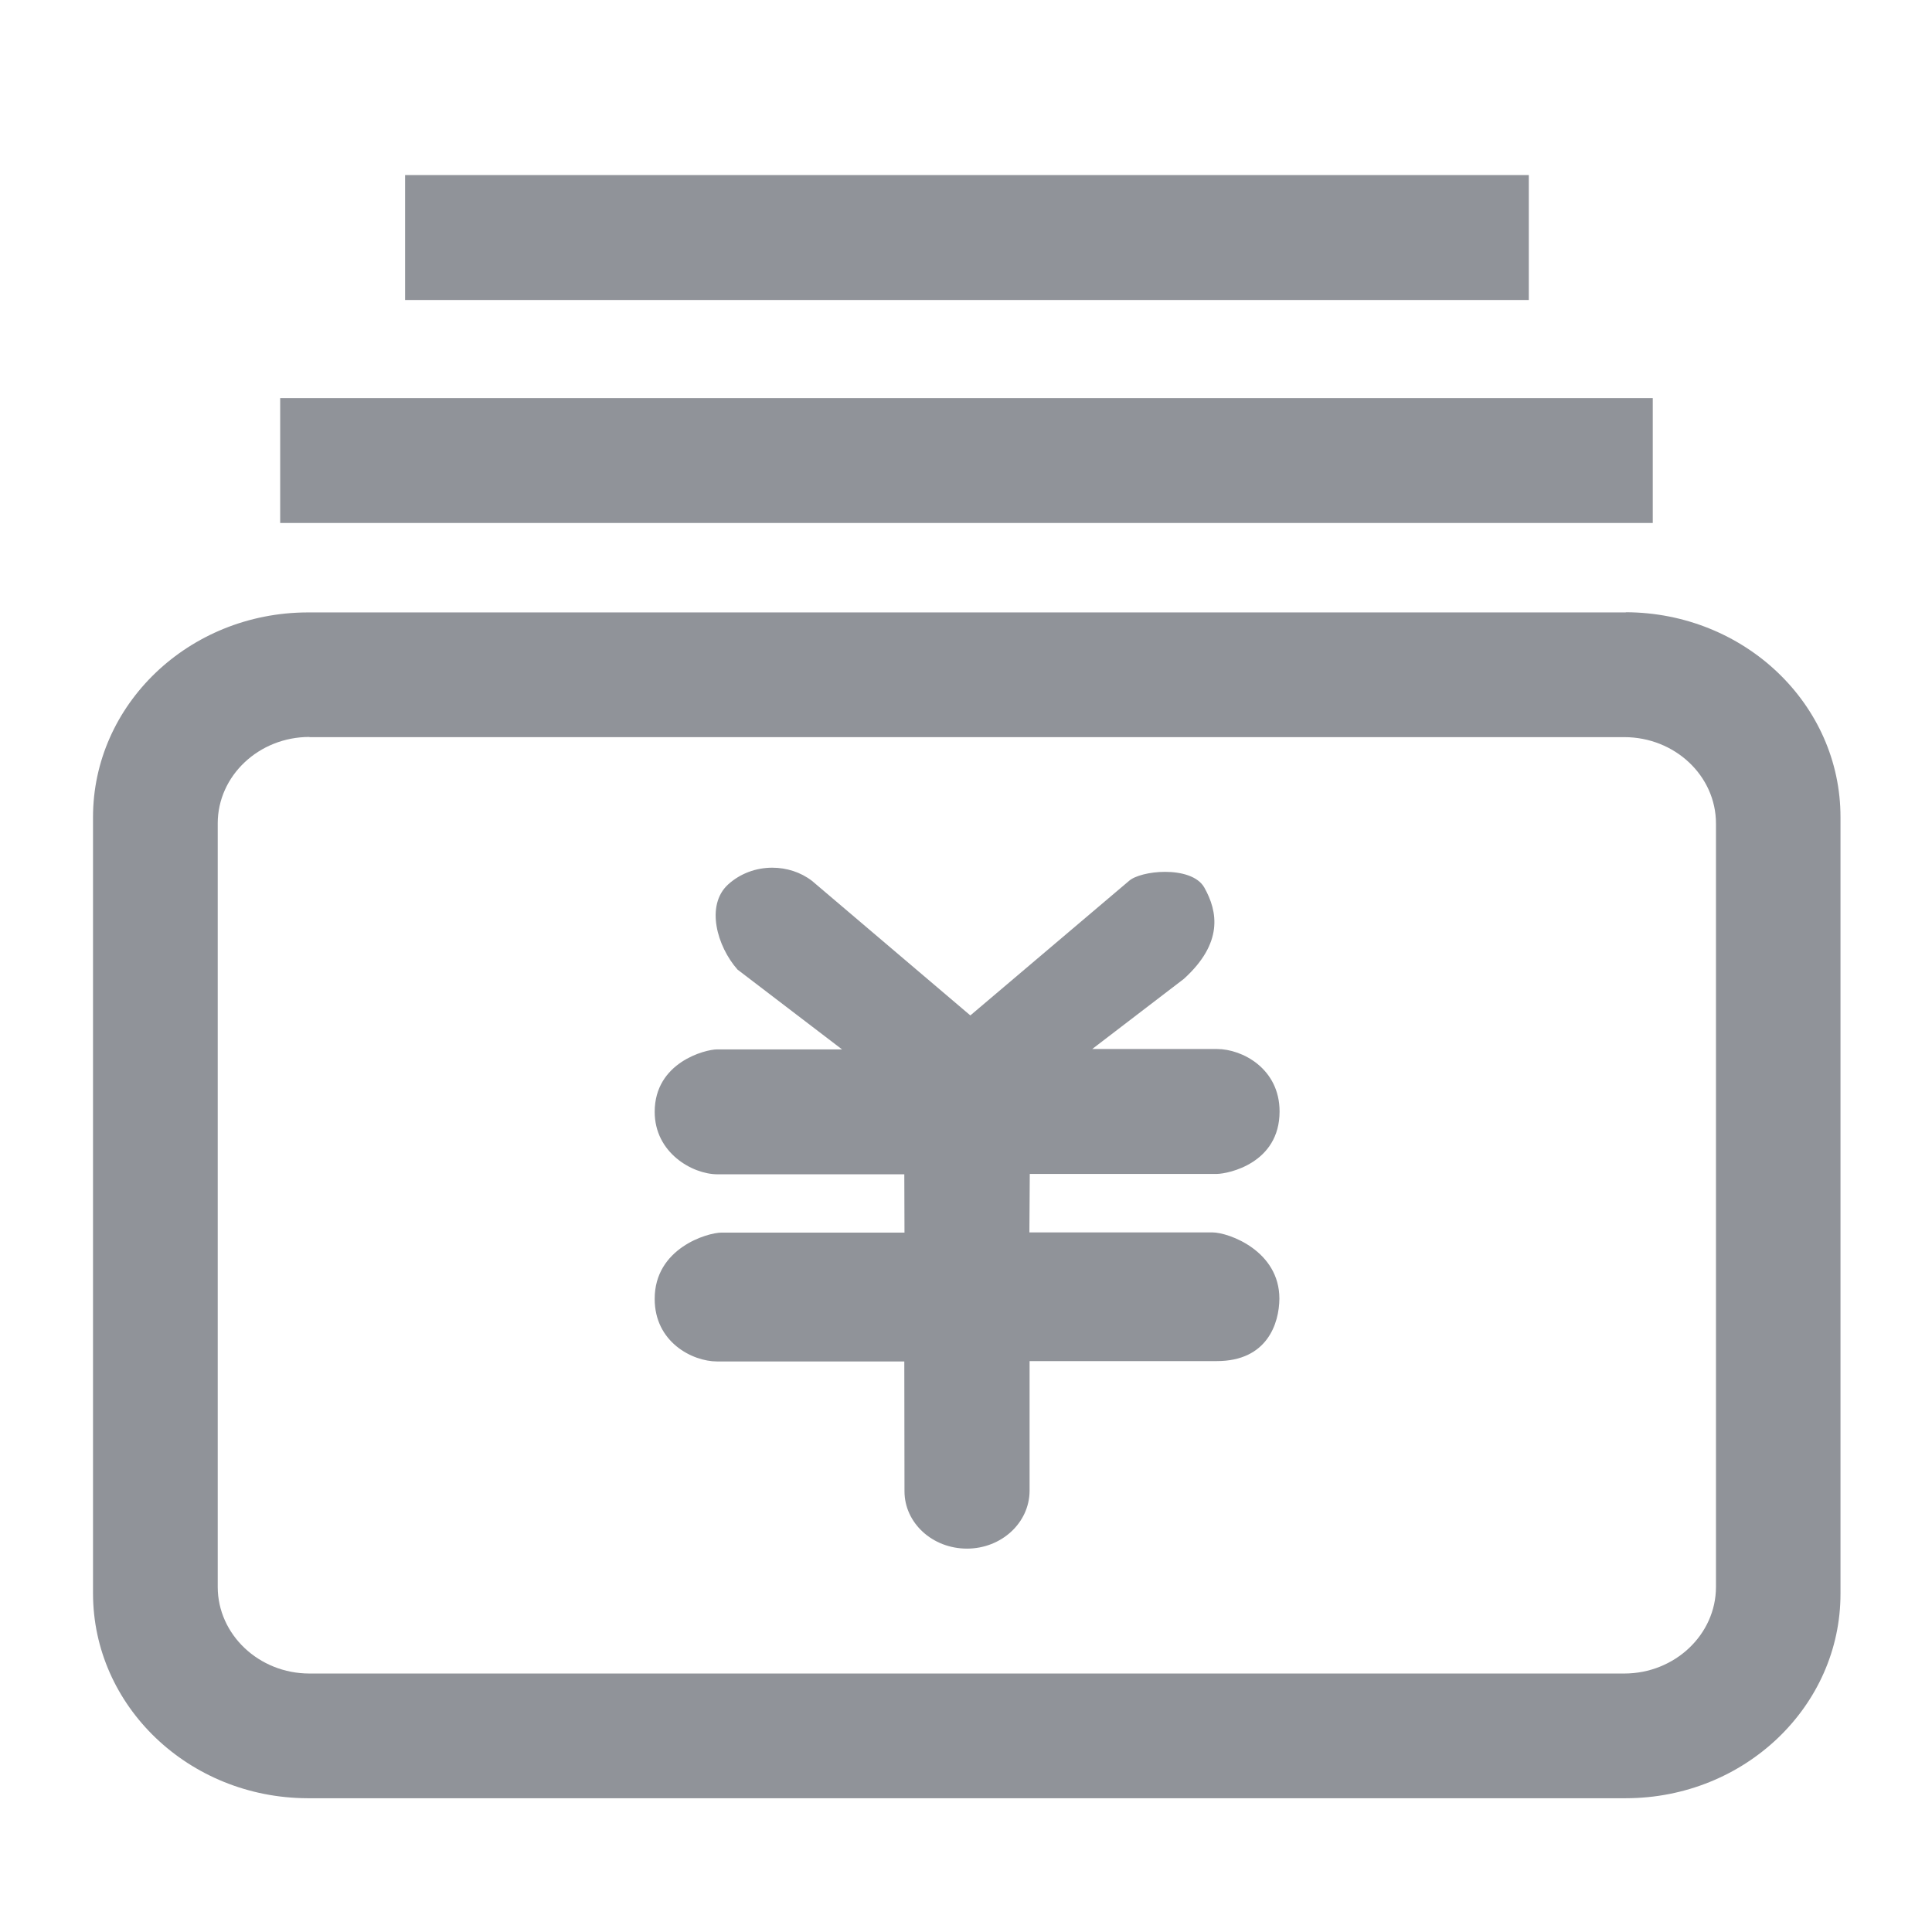 <?xml version="1.0" standalone="no"?>
<!DOCTYPE svg PUBLIC "-//W3C//DTD SVG 1.1//EN" "http://www.w3.org/Graphics/SVG/1.1/DTD/svg11.dtd">
<svg t="1572858716937" class="icon" viewBox="0 0 1024 1024" version="1.1" xmlns="http://www.w3.org/2000/svg" p-id="3918" xmlns:xlink="http://www.w3.org/1999/xlink" width="200" height="200">
  <defs>
    <style type="text/css"></style>
  </defs>
  <path fill="#909399" d="M861.8 953.1H163c-62.9-0.2-113.7-48.8-113.7-108.6V433.3c-0.1-59.8 50.7-108.5 113.6-108.7h698.8v-0.1c63 0.2 113.9 48.8 113.8 108.7v411.4c0.1 59.8-50.8 108.4-113.7 108.5zM164 390.6c-26.8 0-48.6 20.6-48.6 45.8v404.7c0 25.2 21.8 45.9 48.6 45.9h696.9c26.8 0 48.6-20.7 48.6-45.9V436.5c0-25.3-21.8-45.8-48.6-45.8H164v-0.1z m348.5 430.2c-18.3 0-33.1-13.6-33.1-30.4l-0.1-68.8h-99.2c-13.2 0-33.1-10.3-33.1-33.1-0.1-26.9 27.9-35.2 35.5-35.2h96.9l-0.1-30.9h-99.2c-13.2-0.1-33.1-11.4-33.1-33.1 0-26.3 26.9-33.1 33.1-33.1h66.2l-55.4-42.3c-10.8-12.2-17.1-34-5-45.1 6.5-5.9 14.9-8.9 23.4-8.9 7.5 0 15 2.3 21.1 7l83.9 71.3 84.1-71.3c3-2.7 10.9-4.8 19.1-4.8 8.6 0 17.4 2.3 20.8 8.3 7.2 12.8 10.1 29.4-10.8 48.4L578.9 556h66.2c13.2 0 33.1 10.3 33.1 33.1 0 27.5-27.2 33-33.1 33.1h-99.3l-0.2 31h97.1c8.7 0.1 35.4 9.8 35.4 35.1-0.1 13.2-6.5 33.1-33.1 33.1h-99.3v68.8c-0.1 17-15 30.6-33.2 30.6z m363.4-543.6H148.5V211H876v66.2h-0.1zM810.3 159H214.7V92.8h595.6V159z" p-id="3919"></path>
</svg>